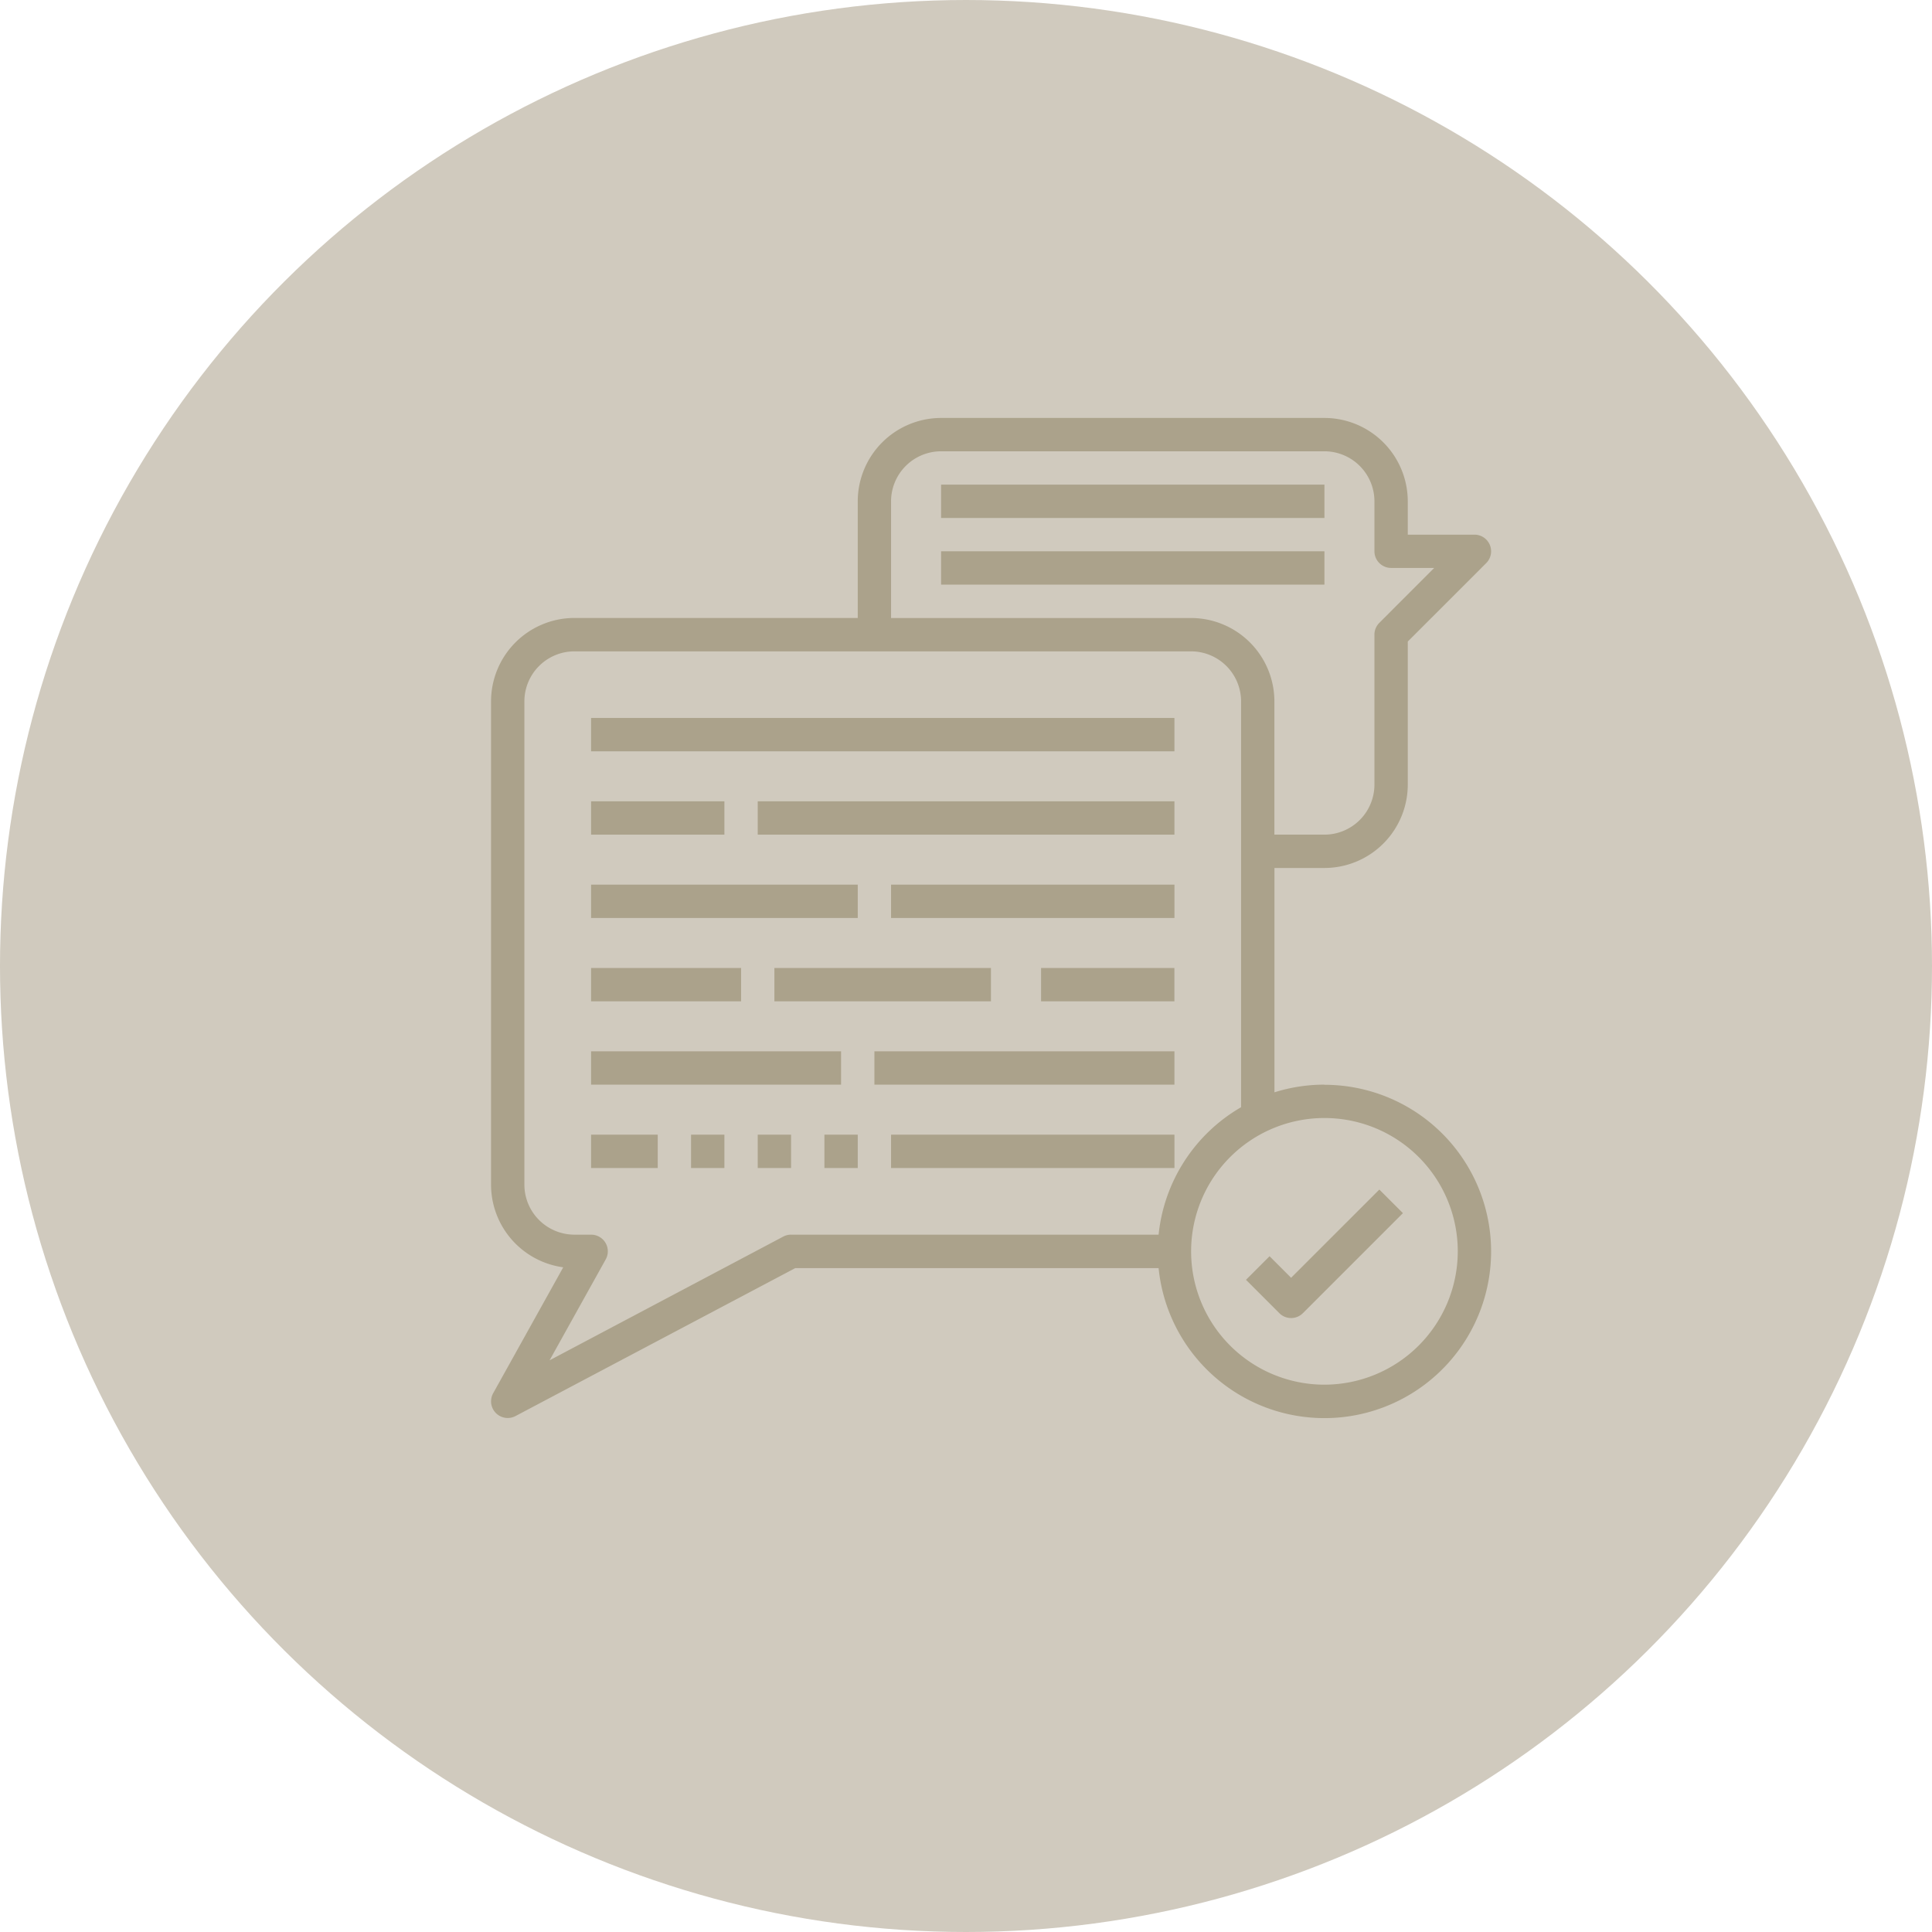 <svg xmlns="http://www.w3.org/2000/svg" width="72.264" height="72.264" viewBox="0 0 72.264 72.264">
  <g id="Group_2_icons_-_not_selected_7" data-name="Group 2 icons - not selected 7" transform="translate(18171.592 -3423.147)">
    <g id="Group_942" data-name="Group 942">
      <circle id="Ellipse_262" data-name="Ellipse 262" cx="36.132" cy="36.132" r="36.132" transform="translate(-18099.328 3423.147) rotate(90)" fill="#d0cabe"/>
      <g id="Group_510" data-name="Group 510" transform="translate(-18155.225 3436.78)">
        <path id="Path_1094" data-name="Path 1094" d="M33.172,26.937a6.206,6.206,0,0,0-1.87.287V18.833h1.87a3.121,3.121,0,0,0,3.117-3.117V10.363l2.934-2.934a.623.623,0,0,0-.441-1.064H36.289V5.117A3.121,3.121,0,0,0,33.172,2H18.833a3.121,3.121,0,0,0-3.117,3.117V9.481H5.117A3.121,3.121,0,0,0,2,12.6v18.08a3.122,3.122,0,0,0,2.7,3.089L2.079,38.48a.623.623,0,0,0,.836.853L13.377,33.8H26.969a6.234,6.234,0,1,0,6.2-6.858ZM16.962,5.117a1.873,1.873,0,0,1,1.87-1.87H33.172a1.873,1.873,0,0,1,1.87,1.87v1.87a.624.624,0,0,0,.623.623h1.612L35.225,9.664a.622.622,0,0,0-.183.441v5.611a1.873,1.873,0,0,1-1.87,1.87H31.3V12.6a3.121,3.121,0,0,0-3.117-3.117H16.962ZM13.222,32.548a.626.626,0,0,0-.292.072L4.189,37.248l2.1-3.774a.623.623,0,0,0-.545-.926H5.117a1.873,1.873,0,0,1-1.87-1.87V12.6a1.873,1.873,0,0,1,1.87-1.87H28.184a1.873,1.873,0,0,1,1.87,1.87V27.781a6.238,6.238,0,0,0-3.085,4.767Zm19.95,5.611a4.987,4.987,0,1,1,4.987-4.987A4.993,4.993,0,0,1,33.172,38.159Z" fill="#aba28b"/>
        <path id="Path_1095" data-name="Path 1095" d="M29,6H43.339V7.247H29Z" transform="translate(-10.167 -1.506)" fill="#aba28b"/>
        <path id="Path_1096" data-name="Path 1096" d="M29,10H43.339v1.247H29Z" transform="translate(-10.167 -3.013)" fill="#aba28b"/>
        <path id="Path_1097" data-name="Path 1097" d="M8,20H29.82v1.247H8Z" transform="translate(-2.259 -6.778)" fill="#aba28b"/>
        <path id="Path_1098" data-name="Path 1098" d="M8,25h4.987v1.247H8Z" transform="translate(-2.259 -8.661)" fill="#aba28b"/>
        <path id="Path_1099" data-name="Path 1099" d="M18,25H33.586v1.247H18Z" transform="translate(-6.025 -8.661)" fill="#aba28b"/>
        <path id="Path_1100" data-name="Path 1100" d="M8,30h9.975v1.247H8Z" transform="translate(-2.259 -10.544)" fill="#aba28b"/>
        <path id="Path_1101" data-name="Path 1101" d="M26,30H36.6v1.247H26Z" transform="translate(-9.038 -10.544)" fill="#aba28b"/>
        <path id="Path_1102" data-name="Path 1102" d="M8,35h5.611v1.247H8Z" transform="translate(-2.259 -12.427)" fill="#aba28b"/>
        <path id="Path_1103" data-name="Path 1103" d="M19,35h8.1v1.247H19Z" transform="translate(-6.402 -12.427)" fill="#aba28b"/>
        <path id="Path_1104" data-name="Path 1104" d="M35,35h4.987v1.247H35Z" transform="translate(-12.427 -12.427)" fill="#aba28b"/>
        <path id="Path_1105" data-name="Path 1105" d="M8,40h9.351v1.247H8Z" transform="translate(-2.259 -14.31)" fill="#aba28b"/>
        <path id="Path_1106" data-name="Path 1106" d="M25,40H36.222v1.247H25Z" transform="translate(-8.661 -14.31)" fill="#aba28b"/>
        <path id="Path_1107" data-name="Path 1107" d="M8,45h2.494v1.247H8Z" transform="translate(-2.259 -16.192)" fill="#aba28b"/>
        <path id="Path_1108" data-name="Path 1108" d="M26,45H36.6v1.247H26Z" transform="translate(-9.038 -16.192)" fill="#aba28b"/>
        <path id="Path_1109" data-name="Path 1109" d="M22,45h1.247v1.247H22Z" transform="translate(-7.531 -16.192)" fill="#aba28b"/>
        <path id="Path_1110" data-name="Path 1110" d="M18,45h1.247v1.247H18Z" transform="translate(-6.025 -16.192)" fill="#aba28b"/>
        <path id="Path_1111" data-name="Path 1111" d="M14,45h1.247v1.247H14Z" transform="translate(-4.519 -16.192)" fill="#aba28b"/>
        <path id="Path_1112" data-name="Path 1112" d="M48.981,51.593l-.806-.806-.882.882,1.247,1.247a.623.623,0,0,0,.882,0l3.741-3.741-.882-.882Z" transform="translate(-17.056 -17.432)" fill="#aba28b"/>
      </g>
    </g>
  </g>
</svg>
